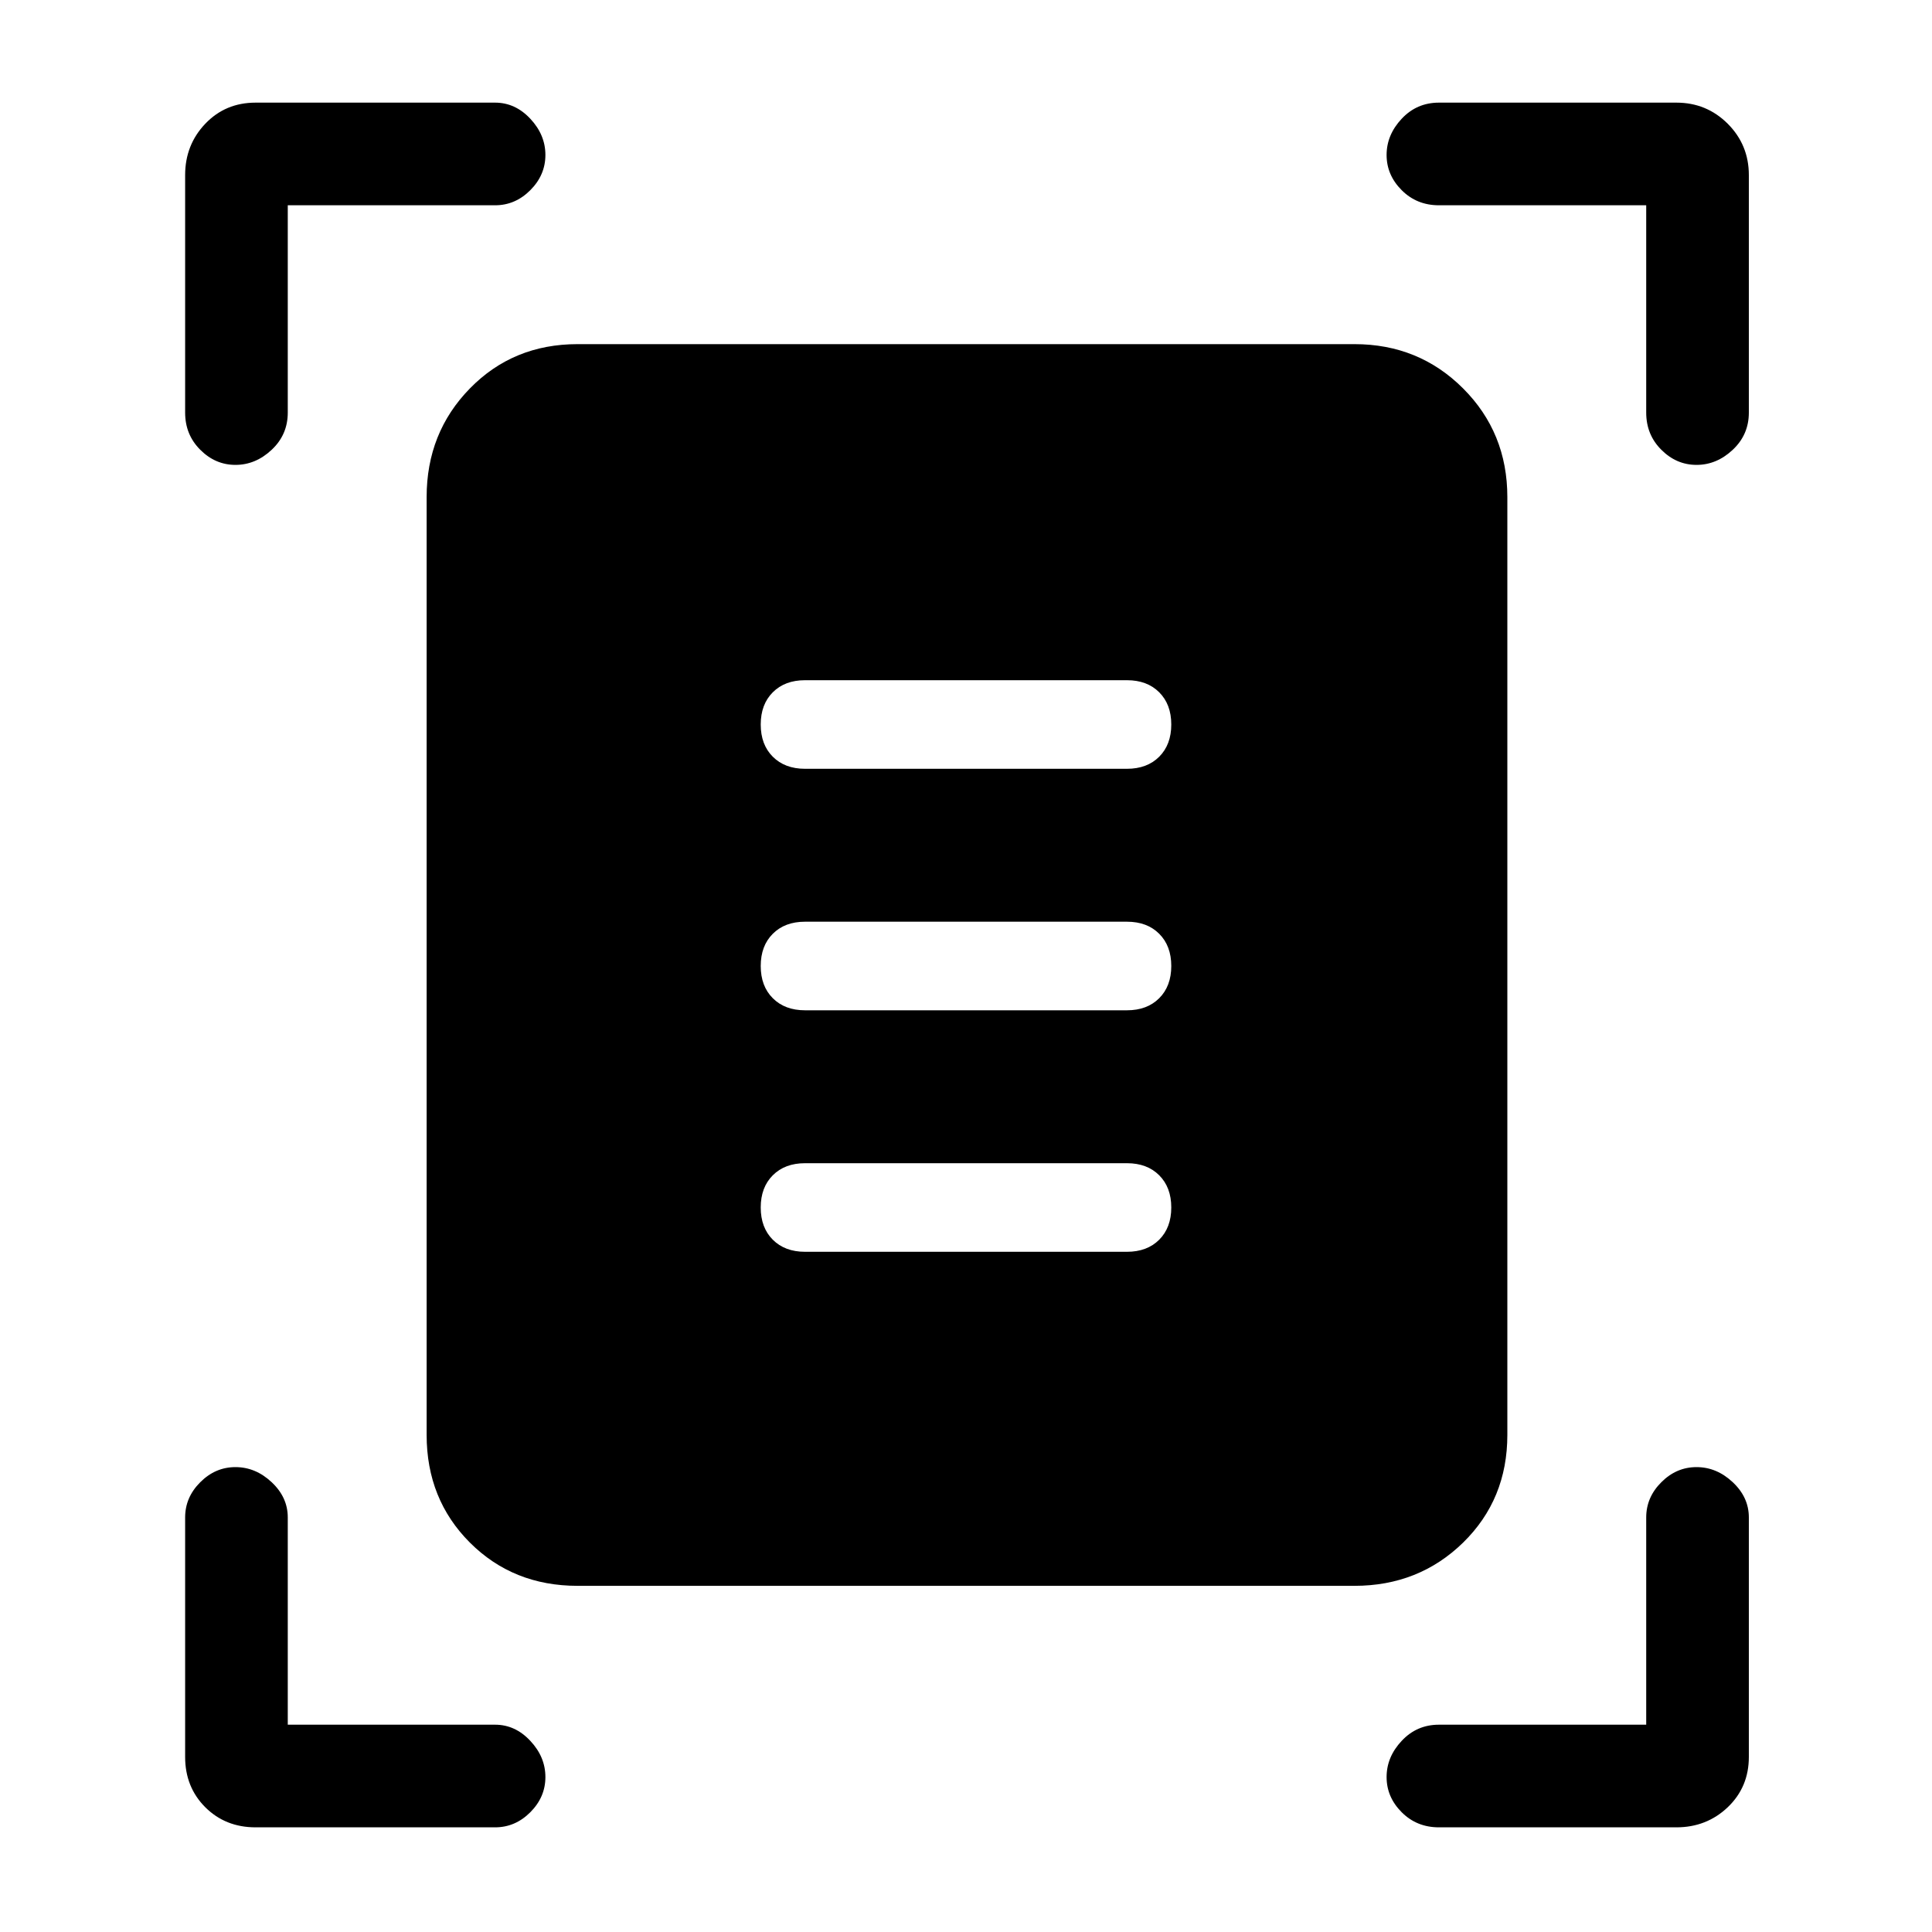 <svg xmlns="http://www.w3.org/2000/svg" height="40" width="40"><path d="M4.875 9.625Q4.458 9.625 4.146 9.312Q3.833 9 3.833 8.542V3.625Q3.833 3 4.25 2.562Q4.667 2.125 5.292 2.125H10.25Q10.667 2.125 10.979 2.458Q11.292 2.792 11.292 3.208Q11.292 3.625 10.979 3.938Q10.667 4.25 10.25 4.25H5.958V8.542Q5.958 9 5.625 9.312Q5.292 9.625 4.875 9.625ZM35.125 9.625Q34.708 9.625 34.396 9.312Q34.083 9 34.083 8.542V4.25H29.792Q29.333 4.25 29.021 3.938Q28.708 3.625 28.708 3.208Q28.708 2.792 29.021 2.458Q29.333 2.125 29.792 2.125H34.708Q35.333 2.125 35.771 2.562Q36.208 3 36.208 3.625V8.542Q36.208 9 35.875 9.312Q35.542 9.625 35.125 9.625ZM5.292 37.833Q4.667 37.833 4.25 37.417Q3.833 37 3.833 36.375V31.417Q3.833 31 4.146 30.688Q4.458 30.375 4.875 30.375Q5.292 30.375 5.625 30.688Q5.958 31 5.958 31.417V35.708H10.25Q10.667 35.708 10.979 36.042Q11.292 36.375 11.292 36.792Q11.292 37.208 10.979 37.521Q10.667 37.833 10.25 37.833ZM29.792 37.833Q29.333 37.833 29.021 37.521Q28.708 37.208 28.708 36.792Q28.708 36.375 29.021 36.042Q29.333 35.708 29.792 35.708H34.083V31.417Q34.083 31 34.396 30.688Q34.708 30.375 35.125 30.375Q35.542 30.375 35.875 30.688Q36.208 31 36.208 31.417V36.375Q36.208 37 35.771 37.417Q35.333 37.833 34.708 37.833ZM11.958 32.833Q10.625 32.833 9.729 31.938Q8.833 31.042 8.833 29.708V10.292Q8.833 8.958 9.729 8.042Q10.625 7.125 11.958 7.125H28.042Q29.375 7.125 30.292 8.042Q31.208 8.958 31.208 10.292V29.708Q31.208 31.042 30.292 31.938Q29.375 32.833 28.042 32.833ZM16.667 15.917H23.333Q23.75 15.917 24 15.667Q24.25 15.417 24.25 15Q24.25 14.583 24 14.333Q23.75 14.083 23.333 14.083H16.667Q16.25 14.083 16 14.333Q15.75 14.583 15.75 15Q15.75 15.417 16 15.667Q16.25 15.917 16.667 15.917ZM16.667 20.917H23.333Q23.75 20.917 24 20.667Q24.25 20.417 24.25 20Q24.25 19.583 24 19.333Q23.75 19.083 23.333 19.083H16.667Q16.25 19.083 16 19.333Q15.75 19.583 15.75 20Q15.75 20.417 16 20.667Q16.25 20.917 16.667 20.917ZM16.667 25.917H23.333Q23.75 25.917 24 25.667Q24.25 25.417 24.25 25Q24.25 24.583 24 24.333Q23.75 24.083 23.333 24.083H16.667Q16.25 24.083 16 24.333Q15.75 24.583 15.75 25Q15.75 25.417 16 25.667Q16.25 25.917 16.667 25.917Z"/></svg>